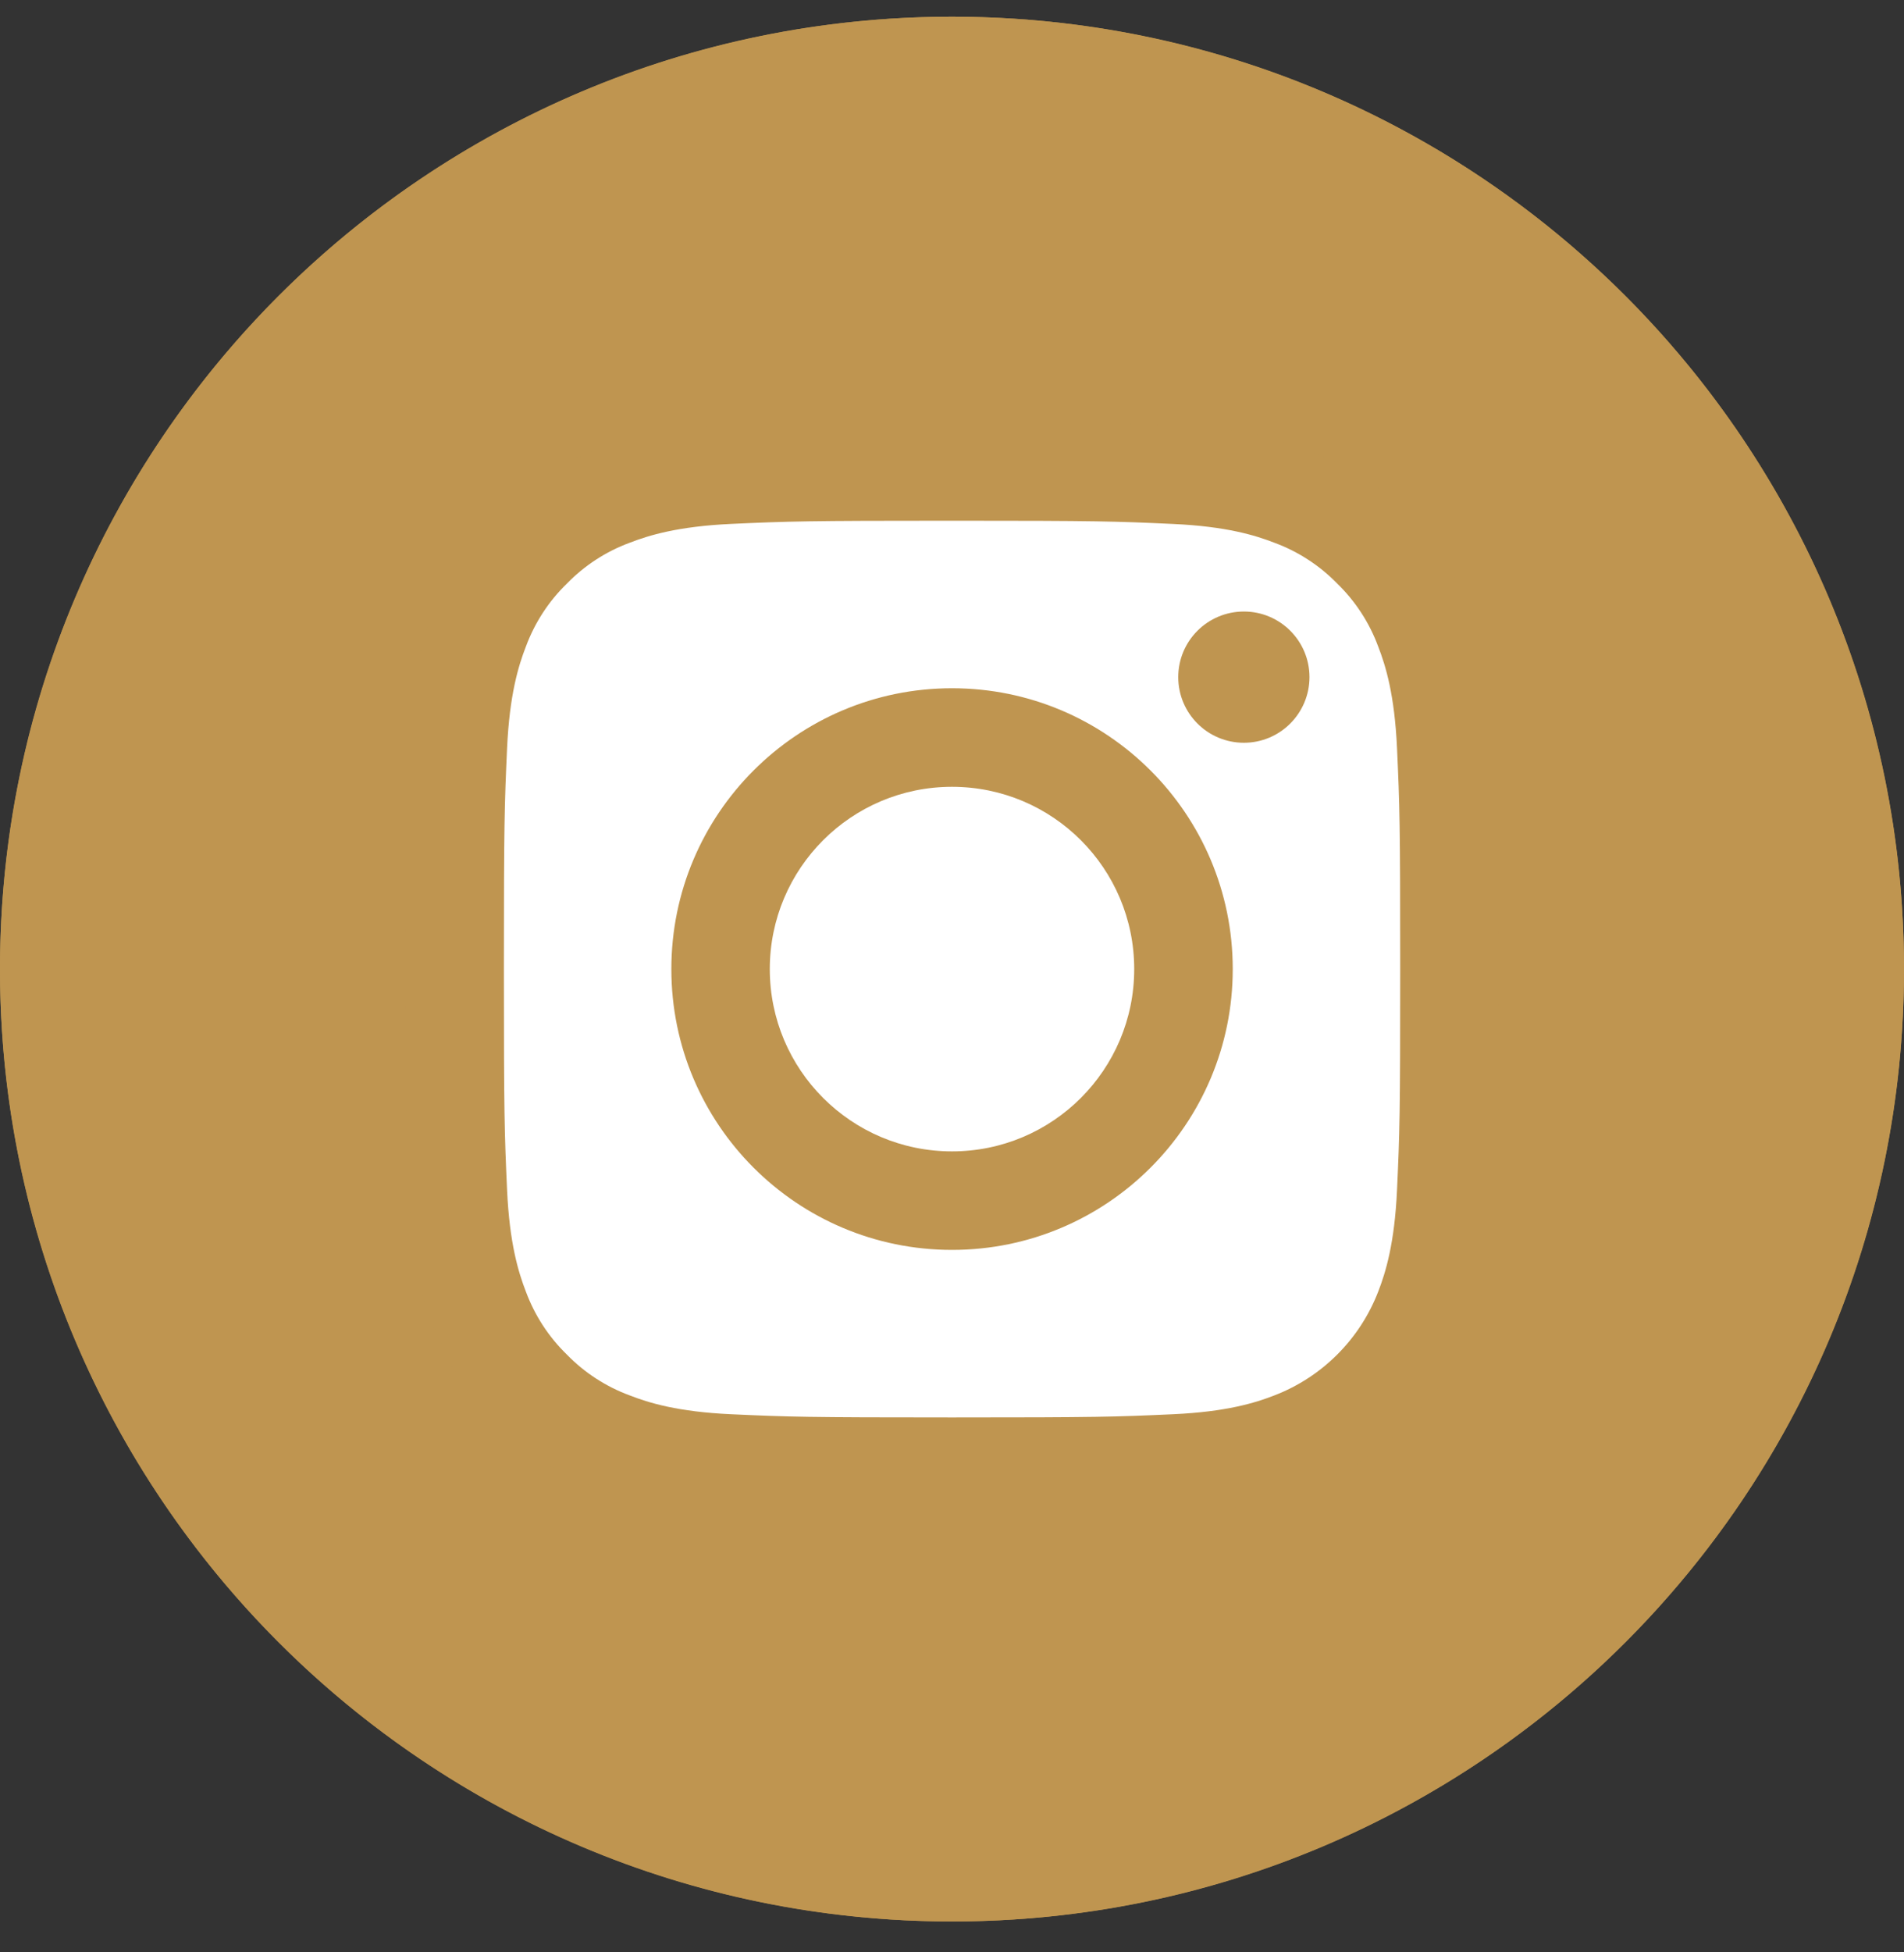 <svg width="40" height="41" viewBox="0 0 40 41" fill="none" xmlns="http://www.w3.org/2000/svg">
<rect x="0" y="0" width="40" height="41" fill="#333333" stroke="none"/>
<circle cx="20" cy="20.351" r="20" fill="#BF9550"/>
<g clip-path="url(#clip0_1_3669)">
<path d="M23.828 20.351C23.828 22.465 22.114 24.179 20 24.179C17.886 24.179 16.172 22.465 16.172 20.351C16.172 18.236 17.886 16.523 20 16.523C22.114 16.523 23.828 18.236 23.828 20.351Z" fill="white"/>
<path d="M28.954 13.578C28.77 13.079 28.476 12.627 28.095 12.257C27.724 11.876 27.273 11.582 26.774 11.398C26.37 11.241 25.762 11.054 24.642 11.003C23.431 10.947 23.068 10.935 20.001 10.935C16.934 10.935 16.571 10.947 15.36 11.002C14.241 11.054 13.633 11.241 13.228 11.398C12.729 11.582 12.278 11.876 11.908 12.257C11.526 12.627 11.233 13.079 11.048 13.578C10.891 13.982 10.704 14.59 10.653 15.71C10.598 16.921 10.586 17.284 10.586 20.351C10.586 23.417 10.598 23.78 10.653 24.992C10.704 26.111 10.891 26.719 11.048 27.124C11.233 27.623 11.526 28.074 11.907 28.444C12.278 28.826 12.729 29.119 13.228 29.303C13.633 29.461 14.241 29.648 15.36 29.699C16.571 29.754 16.934 29.766 20.001 29.766C23.068 29.766 23.431 29.754 24.642 29.699C25.761 29.648 26.37 29.461 26.774 29.303C27.776 28.917 28.567 28.125 28.954 27.124C29.111 26.719 29.298 26.111 29.349 24.992C29.405 23.78 29.416 23.417 29.416 20.351C29.416 17.284 29.405 16.921 29.349 15.71C29.298 14.59 29.111 13.982 28.954 13.578ZM20.001 26.248C16.744 26.248 14.104 23.608 14.104 20.351C14.104 17.093 16.744 14.453 20.001 14.453C23.258 14.453 25.898 17.093 25.898 20.351C25.898 23.608 23.258 26.248 20.001 26.248ZM26.132 15.598C25.37 15.598 24.753 14.981 24.753 14.22C24.753 13.459 25.37 12.842 26.132 12.842C26.893 12.842 27.51 13.459 27.51 14.22C27.509 14.981 26.893 15.598 26.132 15.598Z" fill="white"/>
<path d="M20 0.351C8.956 0.351 -4.23892e-08 9.307 -9.46611e-08 20.351C-1.46933e-07 31.395 8.956 40.351 20 40.351C31.044 40.351 40 31.395 40 20.351C40 9.307 31.044 0.351 20 0.351ZM31.415 25.085C31.36 26.308 31.165 27.143 30.881 27.873C30.285 29.416 29.065 30.635 27.523 31.232C26.792 31.516 25.957 31.71 24.735 31.766C23.51 31.822 23.119 31.835 20 31.835C16.881 31.835 16.49 31.822 15.265 31.766C14.043 31.71 13.208 31.516 12.478 31.232C11.711 30.944 11.017 30.492 10.443 29.907C9.859 29.334 9.407 28.64 9.119 27.873C8.835 27.143 8.641 26.308 8.585 25.086C8.529 23.861 8.516 23.47 8.516 20.351C8.516 17.232 8.529 16.84 8.585 15.616C8.64 14.393 8.835 13.559 9.118 12.828C9.407 12.062 9.859 11.367 10.443 10.794C11.017 10.21 11.711 9.758 12.477 9.469C13.208 9.185 14.043 8.991 15.265 8.935C16.49 8.88 16.881 8.866 20 8.866C23.119 8.866 23.51 8.88 24.735 8.936C25.957 8.991 26.792 9.185 27.523 9.469C28.289 9.757 28.983 10.21 29.557 10.794C30.141 11.368 30.593 12.062 30.881 12.828C31.166 13.559 31.36 14.393 31.415 15.616C31.471 16.84 31.484 17.232 31.484 20.351C31.484 23.47 31.471 23.861 31.415 25.085Z" fill="#BF9550"/>
</g>
<defs>
<clipPath id="clip0_1_3669">
<rect width="40" height="40" fill="white" transform="translate(0 0.351)"/>
</clipPath>
</defs>
</svg>
